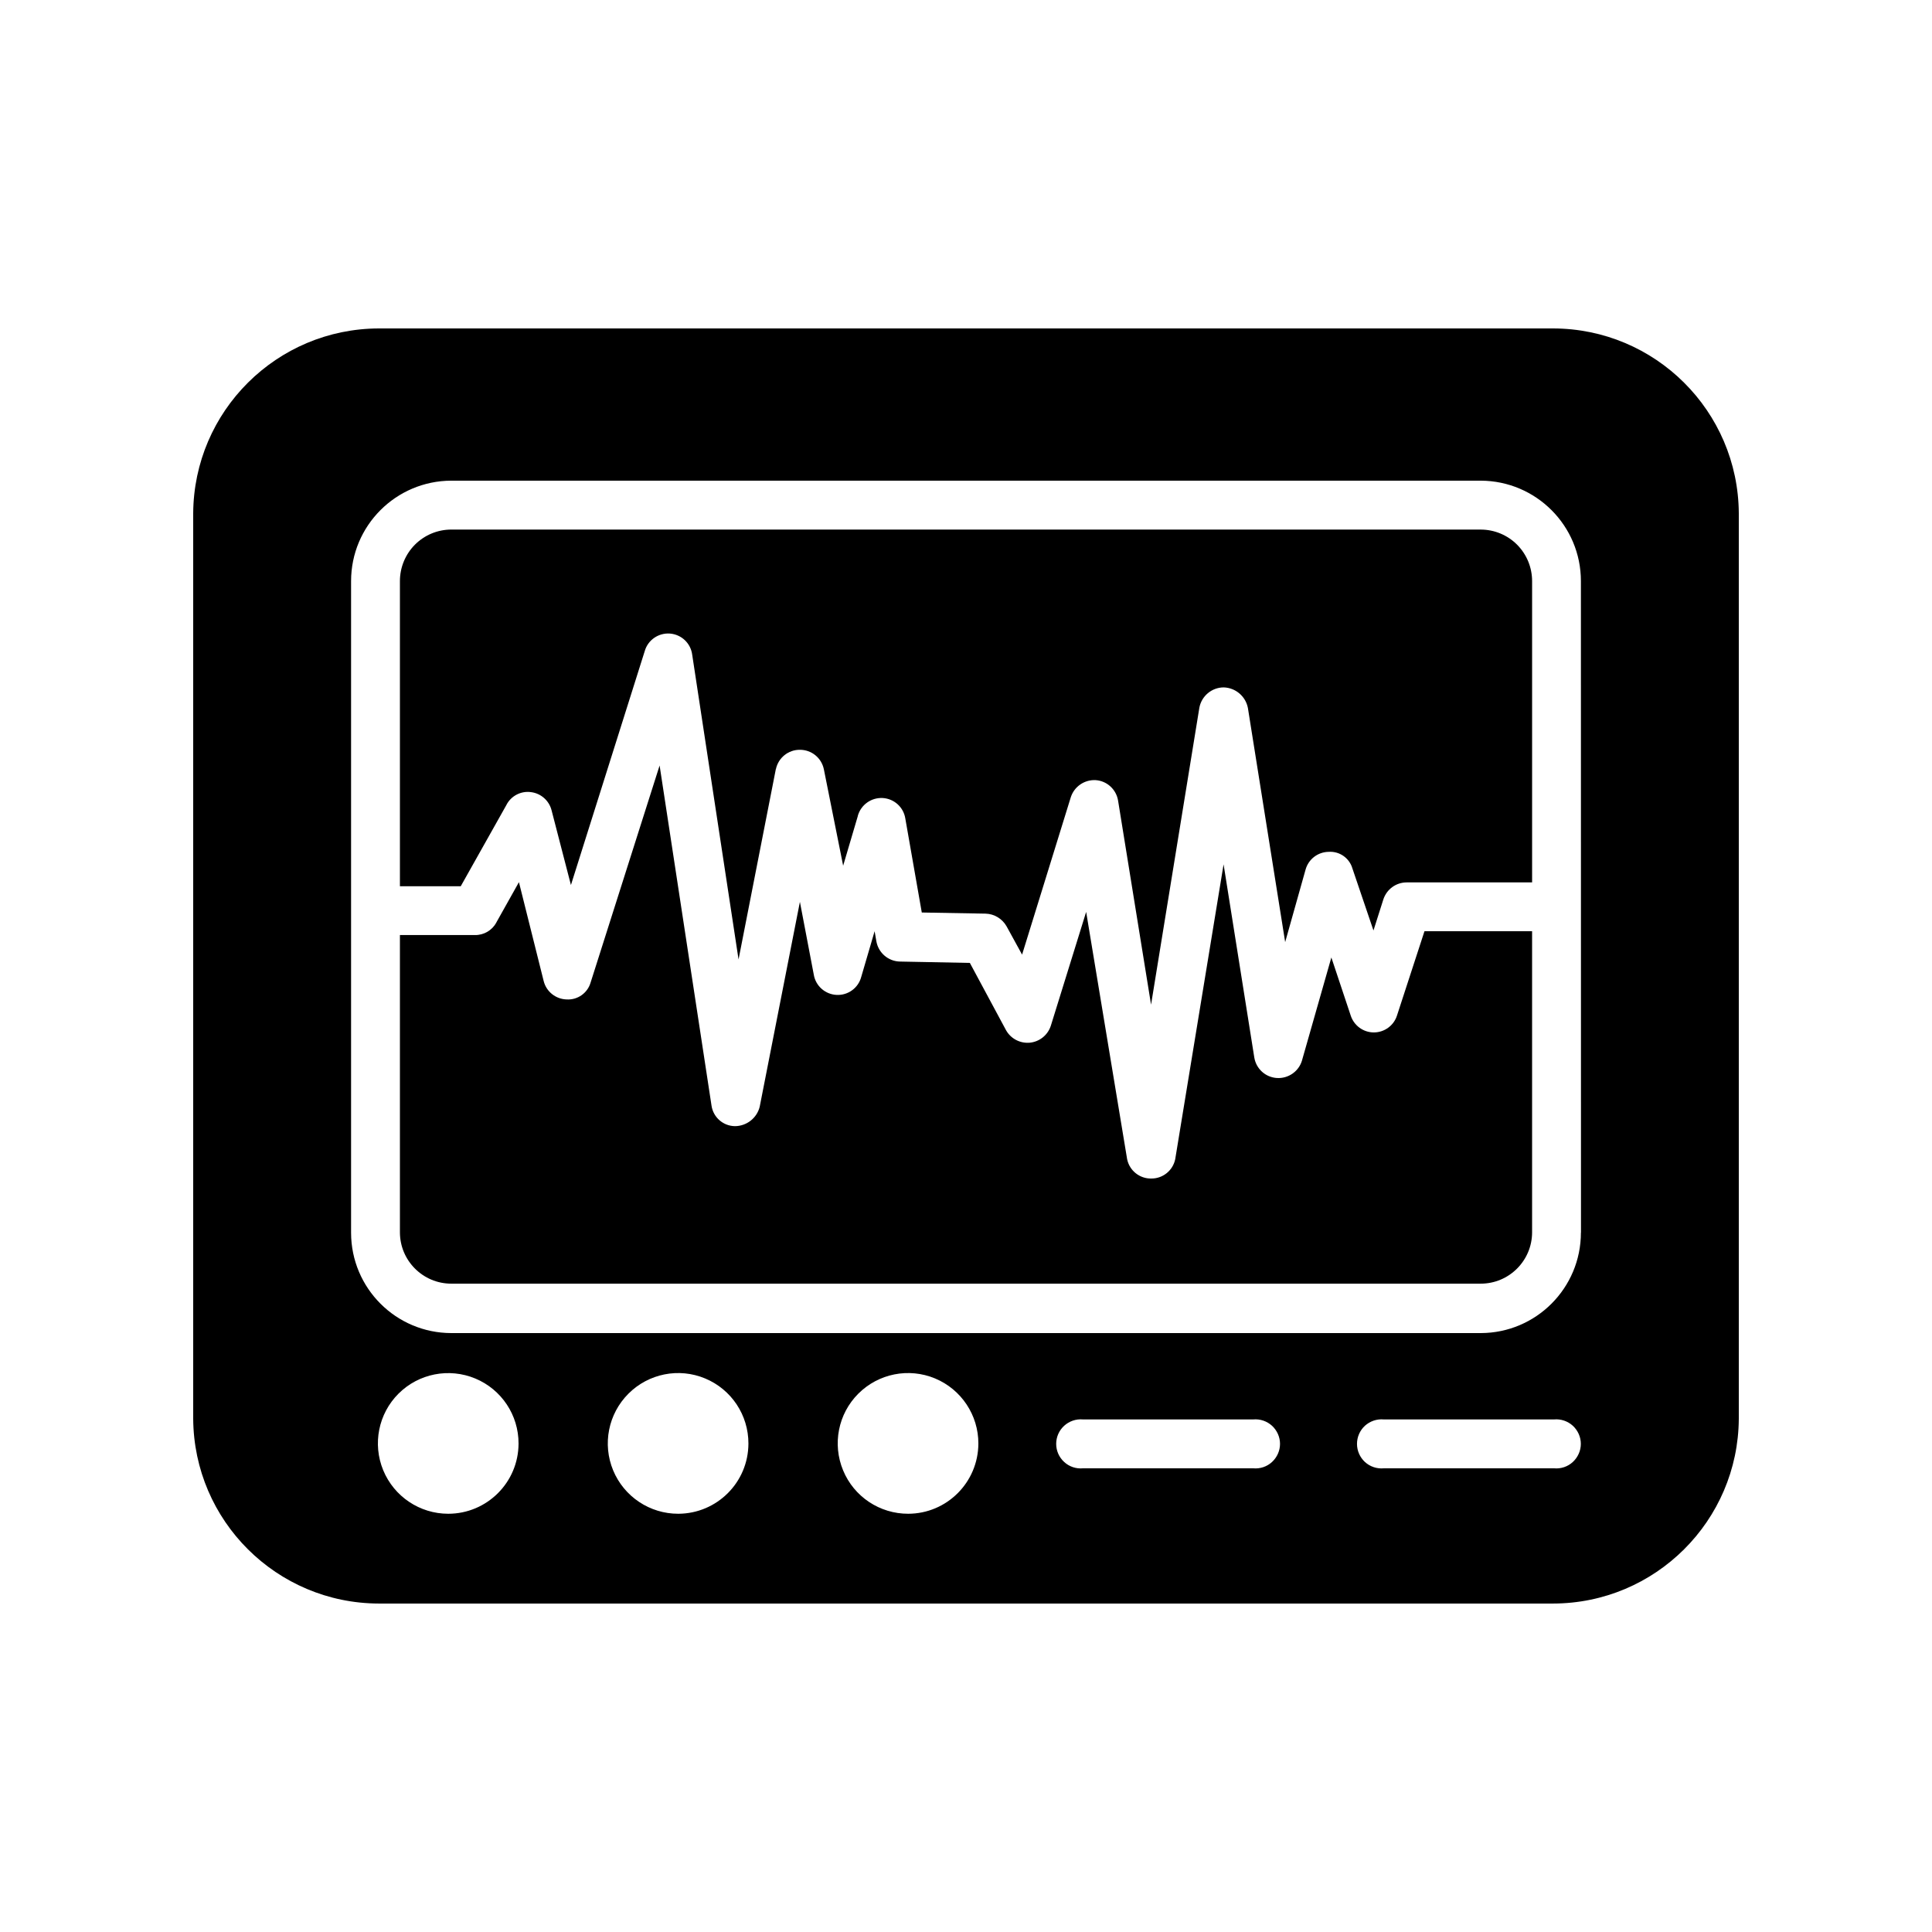 <?xml version="1.0" encoding="UTF-8"?>
<svg width="1200pt" height="1200pt" version="1.1" viewBox="0 0 1200 1200" xmlns="http://www.w3.org/2000/svg">
 <path d="m964.55 204h-729.24c-63.422 0.141-114.94 51.375-115.31 114.84v562.31c0.375 63.469 51.891 114.7 115.31 114.84h729.24c63.516-0.047 115.08-51.328 115.45-114.84v-562.31c-0.375-63.516-51.938-114.8-115.45-114.84zm-686.16 736.22c-17.672 0-33.609-10.688-40.359-27-6.75-16.359-3-35.156 9.516-47.625s31.312-16.172 47.672-9.375c16.312 6.797 26.906 22.734 26.859 40.406-0.047 24.094-19.594 43.594-43.688 43.594zm142.92 0c-17.672 0.047-33.656-10.594-40.453-26.906-6.797-16.359-3.047-35.156 9.469-47.672s31.312-16.266 47.625-9.469c16.359 6.797 26.953 22.781 26.906 40.453-0.047 24.047-19.5 43.5-43.547 43.594zm142.78 0h0.047c-17.719 0.047-33.703-10.594-40.453-26.906-6.797-16.359-3.094-35.156 9.422-47.672 12.516-12.516 31.312-16.266 47.672-9.469 16.312 6.797 26.953 22.781 26.906 40.453-0.094 24.094-19.594 43.594-43.688 43.594zm214.36-28.219h-105.84c-4.266 0.375-8.484-1.031-11.625-3.938-3.188-2.906-4.969-6.984-4.969-11.25s1.781-8.344 4.969-11.25c3.141-2.859 7.359-4.312 11.625-3.938h105.84c4.266-0.375 8.484 1.078 11.625 3.938 3.141 2.906 4.969 6.984 4.969 11.25s-1.828 8.344-4.969 11.25-7.359 4.312-11.625 3.938zm186.84 0h-105.84c-4.266 0.375-8.484-1.031-11.672-3.938-3.141-2.906-4.922-6.984-4.922-11.25s1.781-8.344 4.922-11.25c3.188-2.859 7.406-4.312 11.672-3.938h105.84c4.266-0.375 8.484 1.078 11.625 3.938 3.141 2.906 4.969 6.984 4.969 11.25s-1.828 8.344-4.969 11.25-7.359 4.312-11.625 3.938zm16.688-146.39h-0.047c0 34.406-27.844 62.344-62.25 62.391h-639.37c-34.359-0.047-62.203-27.891-62.25-62.297v-404.76c0-34.406 27.844-62.297 62.25-62.391h639.37c34.406 0.094 62.25 27.984 62.25 62.391z"/>
 <path d="m867.71 630.71c-1.969 6.281-7.828 10.547-14.391 10.547s-12.375-4.266-14.391-10.547l-12-36-18.234 63.938v0.047c-2.016 6.797-8.484 11.297-15.562 10.875s-12.891-5.672-14.062-12.703l-19.078-120-30.047 183.14c-1.453 7.031-7.688 12.047-14.859 12-7.219 0.141-13.547-4.922-15-12l-25.453-153.61-21.938 70.688c-1.875 5.812-6.984 9.938-13.031 10.547-6.047 0.562-11.859-2.484-14.812-7.781l-22.453-41.766-43.312-0.844c-7.312-0.094-13.5-5.391-14.766-12.609l-1.078-6.234-8.297 28.312c-1.781 6.891-8.156 11.578-15.281 11.25-7.078-0.328-13.031-5.531-14.203-12.562l-8.625-45.234-24.984 127.31c-1.781 7.031-8.109 11.953-15.375 12-7.312-0.094-13.453-5.484-14.531-12.703l-32.25-211.31-42.844 134.76c-1.875 6.562-8.062 10.969-14.906 10.547-6.75-0.188-12.609-4.828-14.25-11.391l-15.375-61.453-14.062 25.078h0.047c-2.672 4.875-7.781 7.875-13.359 7.781h-46.547v184.6c0 17.625 14.297 31.922 31.922 31.922h639.37c17.625 0 31.922-14.297 31.922-31.922v-186.98h-66.844z"/>
 <path d="m919.69 328.92h-639.37c-8.484 0-16.594 3.375-22.594 9.375-6 6.047-9.328 14.156-9.328 22.641v189.52h37.781l28.453-50.625v-0.047c2.906-5.484 8.953-8.625 15.141-7.781 6.234 0.75 11.344 5.297 12.844 11.391l12 46.312 45.844-145.31c1.969-6.891 8.531-11.391 15.656-10.875 7.172 0.562 12.938 6.047 13.828 13.172l28.781 189.24 23.156-118.22h0.047c1.5-7.031 7.688-12.047 14.859-12 7.219-0.047 13.406 4.969 14.906 12l12 60 9.141-30.938h-0.047c1.922-6.891 8.344-11.484 15.469-11.109 7.125 0.422 12.984 5.719 14.062 12.797l10.219 58.312 39.609 0.703c5.438 0.141 10.406 3.188 13.078 7.922l9.609 17.531 30.234-97.688c2.109-6.656 8.484-11.062 15.469-10.688 7.031 0.469 12.797 5.766 13.922 12.75l20.484 126.71 30-184.45c1.359-7.266 7.734-12.609 15.141-12.609 7.359 0.234 13.594 5.531 15 12.75l23.156 145.45 12.703-45.141c1.828-6.422 7.641-10.828 14.297-10.922 6.75-0.469 12.891 3.844 14.766 10.312l13.078 38.531 6.141-19.312c2.062-6.281 7.875-10.547 14.484-10.547h77.906v-187.13c0-8.484-3.328-16.594-9.328-22.641-6-6-14.109-9.375-22.594-9.375z"/>
</svg>
